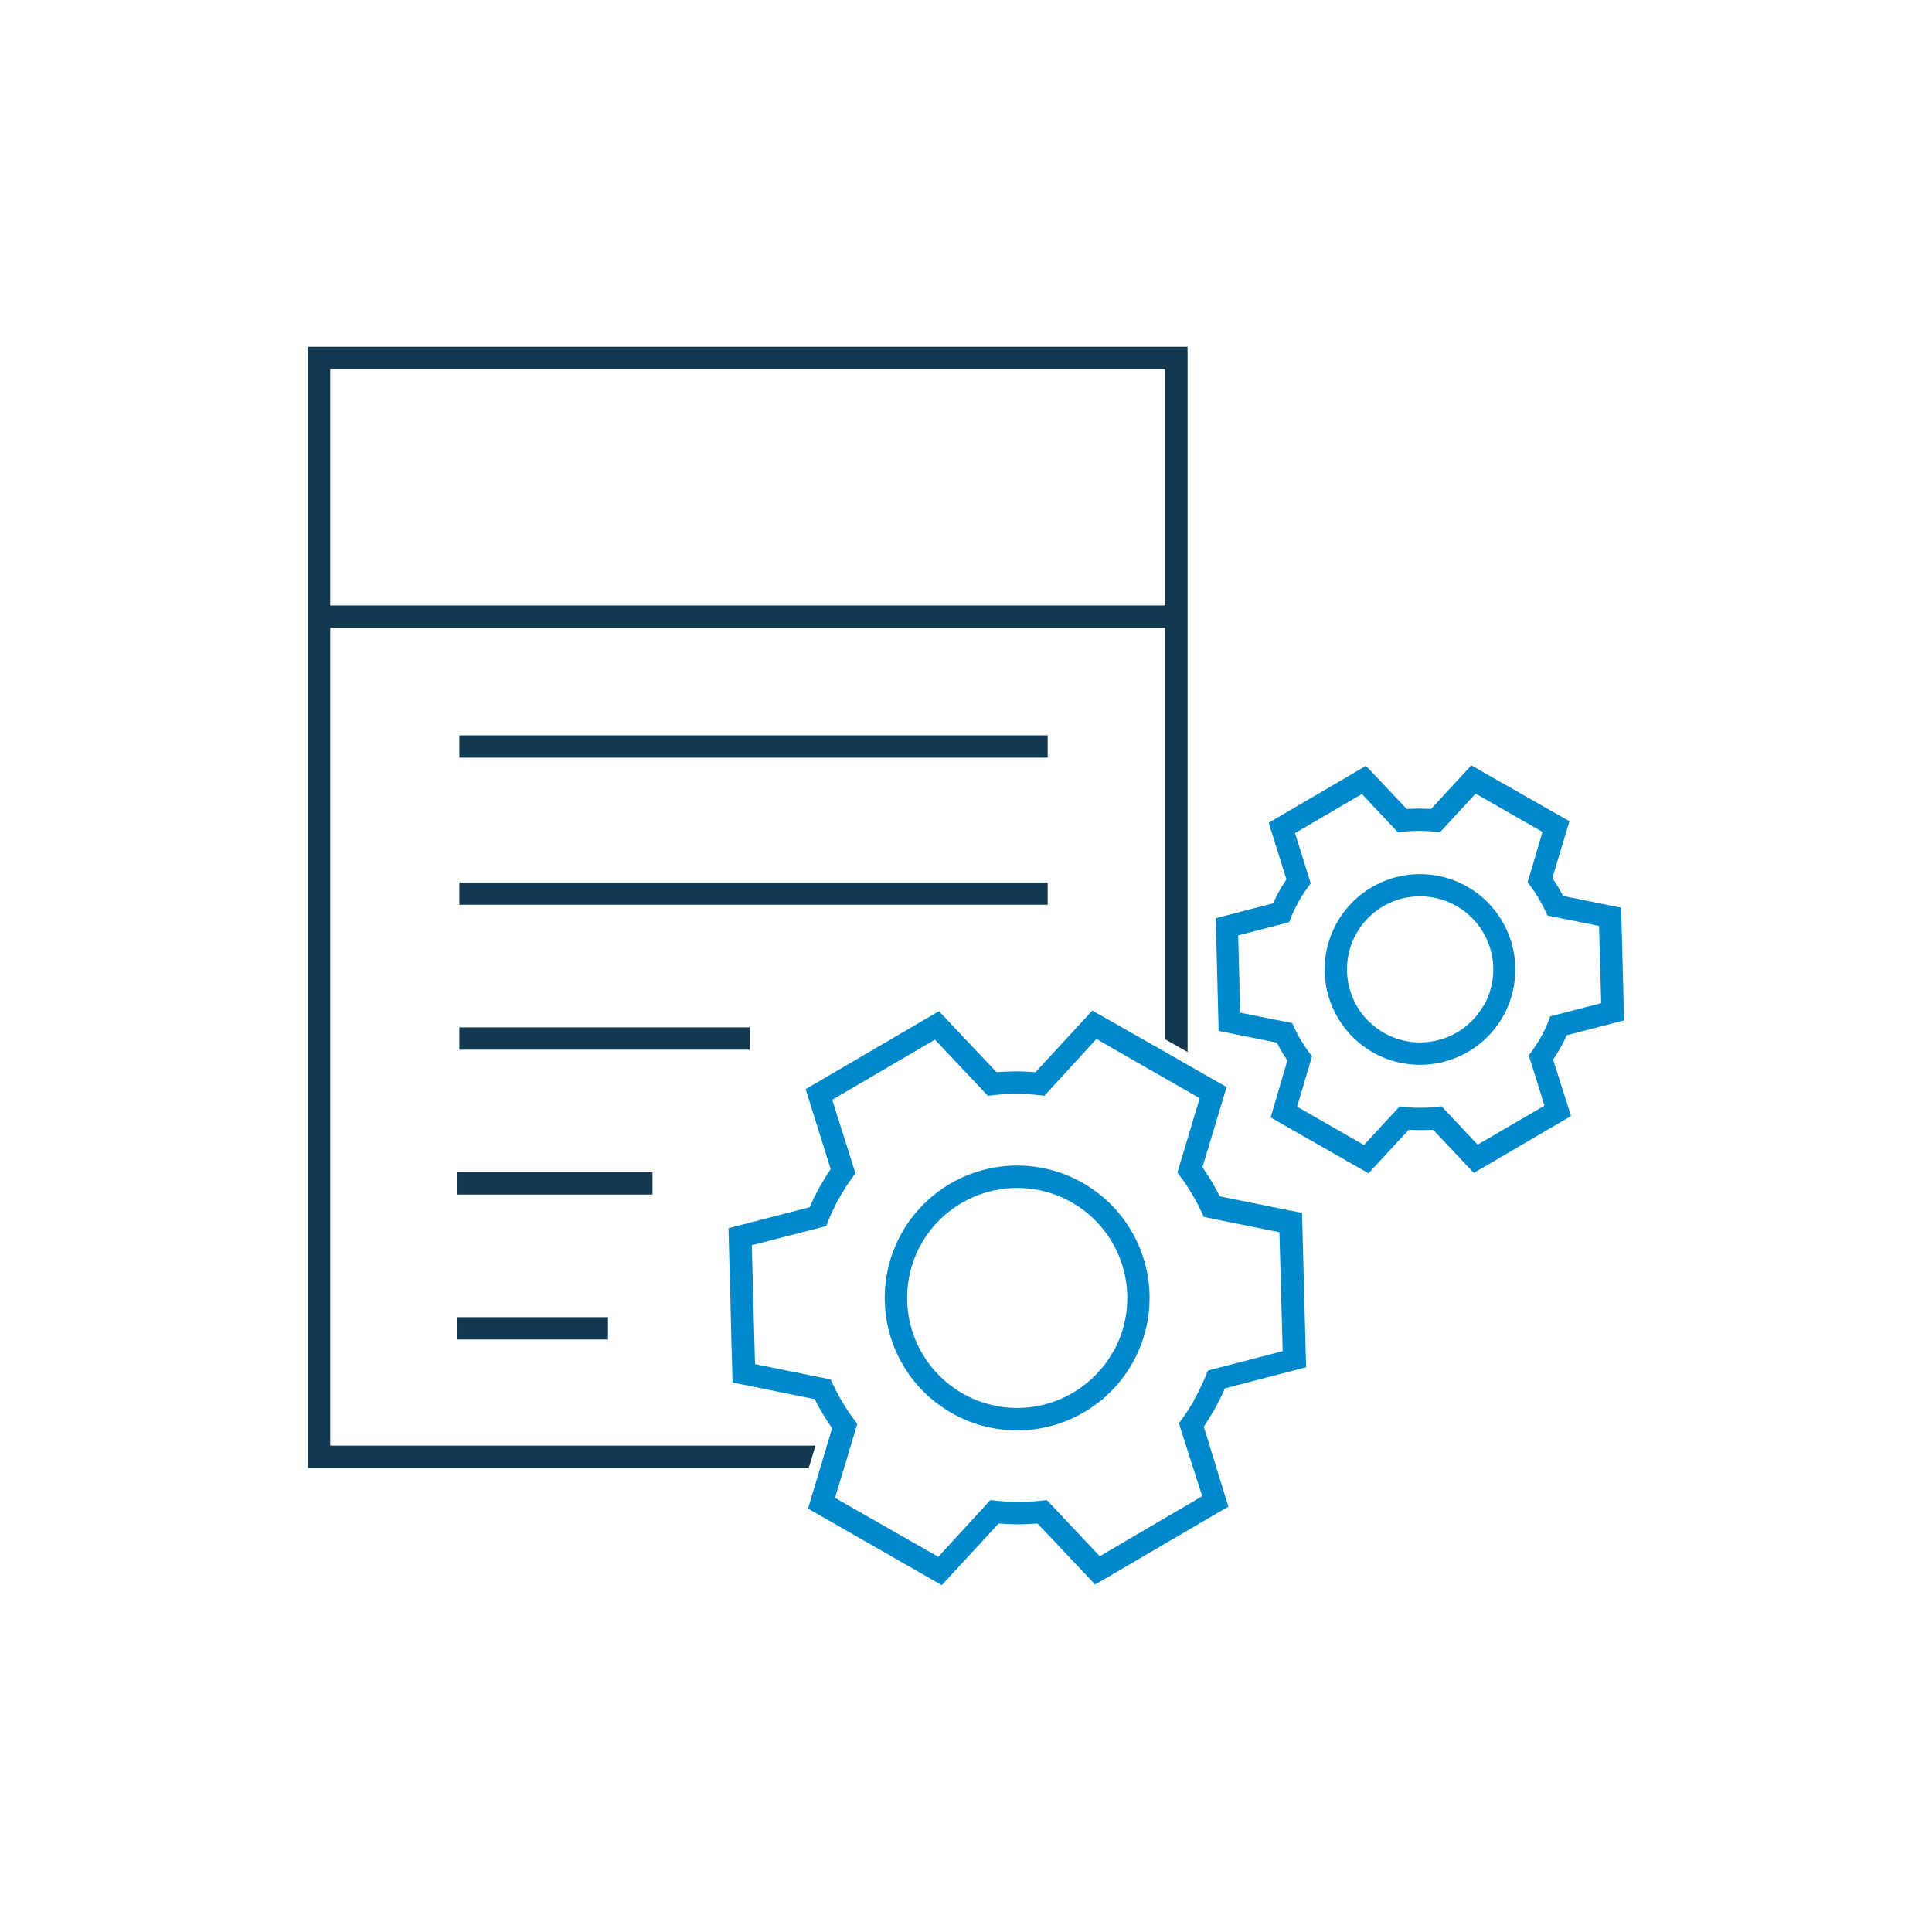<svg id="Layer_1" data-name="Layer 1" xmlns="http://www.w3.org/2000/svg" viewBox="0 0 260 260"><defs><style>.cls-1{fill:#12394f;}.cls-2{fill:#0089ca;}</style></defs><title>ico_smartcontract_automated</title><path class="cls-1" d="M109.74,194.55H44.44V84.48H156.82v55.39l3,1.71V46.67H41.44V197.55h67.4ZM44.44,49.67H156.82V81.48H44.44Z"/><rect class="cls-1" x="61.82" y="118.76" width="79.17" height="3"/><rect class="cls-1" x="61.82" y="98.96" width="79.17" height="3"/><rect class="cls-1" x="61.82" y="138.26" width="39.08" height="3"/><rect class="cls-1" x="61.57" y="157.76" width="26.24" height="3"/><rect class="cls-1" x="61.57" y="177.26" width="20.25" height="3"/><path class="cls-2" d="M145.74,159.21h0A17.82,17.82,0,1,0,154.08,170,17.81,17.81,0,0,0,145.74,159.21Zm4,22.8h0a14.84,14.84,0,0,1-12.87,7.47,14.82,14.82,0,0,1-12.85-22.15,14.86,14.86,0,0,1,12.88-7.46A14.81,14.81,0,0,1,149.77,182Z"/><path class="cls-2" d="M163.37,189.79a30,30,0,0,0,1.37-2.71l.09-.23L175.77,184l-.55-20.77L164.15,161l-.11-.22a30.8,30.8,0,0,0-2.09-3.5l-.13-.2,3.25-10.79-4.75-2.71-4-2.29L147,136l-7.64,8.28h-.24a30.52,30.52,0,0,0-4.78,0l-.24,0-7.74-8.2-17.94,10.49,3.37,10.76-.13.2c-.47.71-.87,1.36-1.23,2a27.49,27.49,0,0,0-1.37,2.71l-.09.22-10.93,2.82.54,20.77,11.06,2.24.11.22a30.87,30.87,0,0,0,2.1,3.5l.13.2-.54,1.81-1.2,4-1.5,5,18,10.3,7.64-8.28.24,0a30.51,30.51,0,0,0,4.78,0l.24,0,7.74,8.2,17.93-10.49L162,192l.13-.2C162.6,191.08,163,190.43,163.37,189.79Zm-1.58,11.56L148,209.43l-7.12-7.56-.75.08a27.21,27.21,0,0,1-6.12,0l-.74-.07-7,7.63-13.9-7.94,1.08-3.56,1.2-4,.71-2.38-.44-.61a27.31,27.31,0,0,1-2.81-4.7l-.32-.68-10.18-2.06-.44-16L111.18,165l.28-.69a27.36,27.36,0,0,1,3.23-5.82l.43-.6L112,148l13.82-8.09,7.13,7.56.75-.09a27.05,27.05,0,0,1,6.1,0l.75.08,7-7.64,8.71,5,4,2.29,1.19.68-3,10,.44.6a23.59,23.59,0,0,1,1.79,2.76c.36.62.69,1.25,1,1.93l.32.69,10.18,2.06.44,16-10.07,2.61-.28.7a27.28,27.28,0,0,1-1.59,3.26l0,.08a28.41,28.41,0,0,1-1.59,2.46l-.44.61Z"/><path class="cls-2" d="M209.17,142.36c.25-.39.49-.77.72-1.17h0c.29-.5.57-1.06.85-1.65l.1-.22,7.72-2-.39-15.16-7.83-1.59-.11-.21a19.23,19.23,0,0,0-1.19-2l-.13-.2,2.3-7.64L198,103l-5.41,5.86-.24,0a23.92,23.92,0,0,0-2.81,0l-.24,0-5.47-5.8-13.09,7.66,2.38,7.61-.12.2q-.37.57-.72,1.17c-.32.56-.59,1.1-.85,1.66l-.1.21-7.72,2,.39,15.16,7.83,1.58.11.21a20.25,20.25,0,0,0,1.18,2l.13.19L171,150.38l13.17,7.52,5.41-5.86.24,0a22,22,0,0,0,2.81,0l.24,0,5.47,5.81,13.08-7.66L209,142.56Zm-.81-4.88a17.83,17.83,0,0,1-1.08,2.23,19.61,19.61,0,0,1-1.1,1.71l-.44.61,2.11,6.76-9,5.25L194,148.88l-.75.08a18.57,18.57,0,0,1-4.15,0l-.74-.07-4.8,5.2-9-5.16,2-6.77-.44-.61a18.83,18.83,0,0,1-1.91-3.19l-.31-.68-7-1.4-.27-10.4,6.85-1.77.28-.69a20.94,20.94,0,0,1,1.08-2.22,17.79,17.79,0,0,1,1.11-1.72l.44-.61-2.11-6.75,9-5.26,4.86,5.16.75-.09a18.47,18.47,0,0,1,4.14,0l.75.08,4.8-5.21,9,5.16-2,6.78.45.6a18.64,18.64,0,0,1,1.9,3.19l.32.68,6.94,1.4.29,10.39-6.87,1.78Z"/><path class="cls-2" d="M197.47,119.33a12.83,12.83,0,1,0,4.77,17.5,12.85,12.85,0,0,0-4.77-17.5Zm2.17,16h0A9.83,9.83,0,1,1,196,121.93a9.84,9.84,0,0,1,3.67,13.41Z"/></svg>